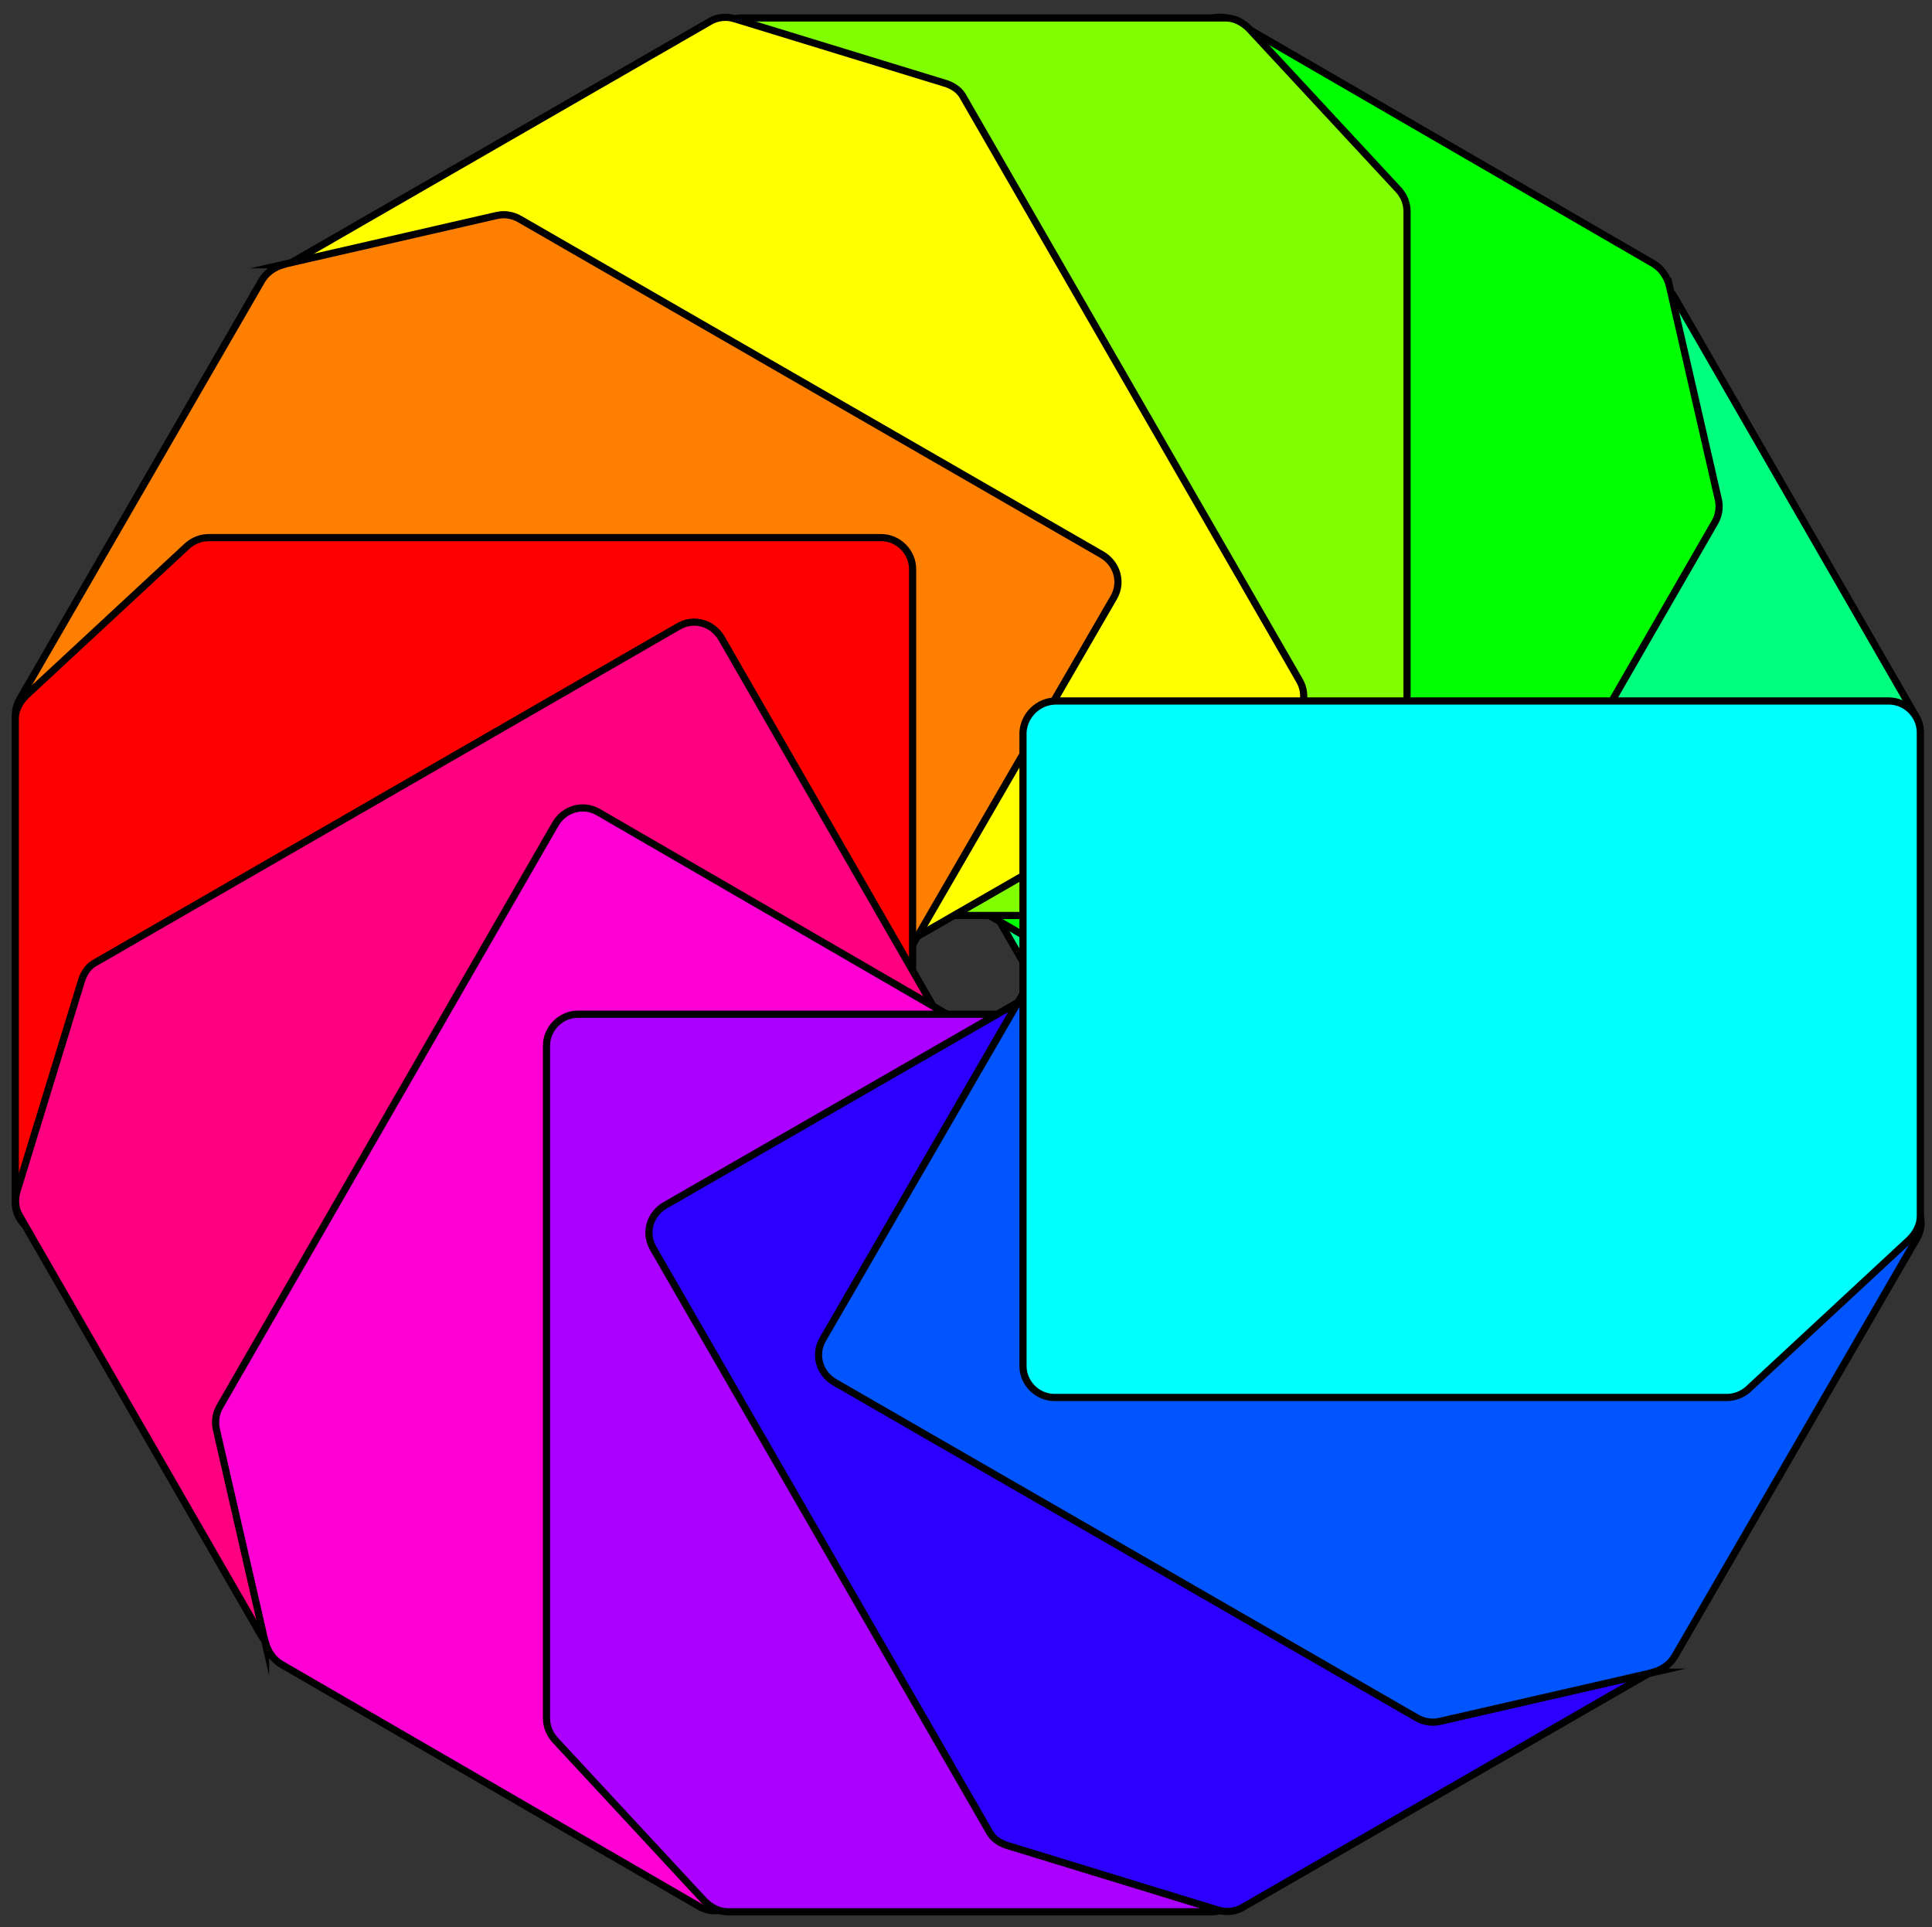 <?xml version="1.0" encoding="UTF-8"?>
<svg xmlns="http://www.w3.org/2000/svg" version="1.1" viewBox="0 0 215.3 214.7">
  <rect x="0" y="0" width="215.3" height="214.7" fill="#333333" stroke="none"/>
  <defs>
    <style>
      .cls-1 {
        fill: #80ff00;
      }

      .cls-1, .cls-2, .cls-3, .cls-4, .cls-5, .cls-6, .cls-7, .cls-8, .cls-9, .cls-10, .cls-11, .cls-12 {
        stroke: #000;
        stroke-miterlimit: 10;
        stroke-width: .8px;
      }

      .cls-2 {
        fill: #00ff7f;
      }

      .cls-3 {
        fill: aqua;
      }

      .cls-4 {
        fill: #ab00ff;
      }

      .cls-5 {
        fill: lime;
      }

      .cls-6 {
        fill: #05f;
      }

      .cls-7 {
        fill: #2b00ff;
      }

      .cls-8 {
        fill: #ff8000;
      }

      .cls-9 {
        fill: #ff00d4;
      }

      .cls-10 {
        fill: #ff0;
      }

      .cls-11 {
        fill: red;
      }

      .cls-12 {
        fill: #ff0080;
      }
    </style>
  </defs>
  <!-- Generator: Adobe Illustrator 28.6.0, SVG Export Plug-In . SVG Version: 1.2.0 Build 709)  -->
  <g>
    <g id="Layer_1">
      <path class="cls-2" d="M213.8,82.6l-7.2,23.5c-.3.9-.8,1.6-1.6,2l-64.9,37.4c-1.7,1-3.8.4-4.8-1.3l-35.2-61.2c-1-1.7-.4-3.8,1.3-4.8l80.4-46.4c1.7-1,3.8-.4,4.8,1.3l26.9,46.7c.5.8.6,1.9.3,2.8h0Z"/>
      <path class="cls-5" d="M186,31.7l5.5,24c.2.9,0,1.8-.4,2.5l-37.4,64.9c-1,1.7-3.1,2.3-4.8,1.3l-61.1-35.4c-1.7-1-2.3-3.1-1.3-4.8L132.9,3.7c1-1.7,3.1-2.3,4.8-1.3l46.6,27c.8.5,1.4,1.3,1.7,2.3h0Z"/>
      <path class="cls-1" d="M139.2,3.2l16.7,18c.6.7.9,1.5.9,2.4v74.9c0,1.9-1.6,3.5-3.5,3.5h-70.6c-1.9-.1-3.5-1.7-3.5-3.7V5.5c0-1.9,1.6-3.5,3.5-3.5h53.9c1,0,1.9.5,2.6,1.2h0Z"/>
      <path class="cls-10" d="M81.9,2.1l23.5,7.2c.9.3,1.6.8,2,1.6l37.4,64.9c1,1.7.4,3.8-1.3,4.8l-61.2,35.2c-1.7,1-3.8.4-4.8-1.3L31.1,34.1c-1-1.7-.4-3.8,1.3-4.8L79.1,2.4c.8-.5,1.9-.6,2.8-.3h0Z"/>
      <path class="cls-8" d="M31.4,29.5l24-5.5c.9-.2,1.8,0,2.5.4l64.9,37.4c1.7,1,2.3,3.1,1.3,4.8l-35.4,61.1c-1,1.7-3.1,2.3-4.8,1.3L3.5,82.7c-1.7-1-2.3-3.1-1.3-4.8L29.2,31.2c.5-.8,1.3-1.4,2.3-1.7h0Z"/>
      <path class="cls-11" d="M2.9,77.5l18-16.7c.7-.6,1.5-.9,2.4-.9h74.9c1.9,0,3.5,1.6,3.5,3.5v70.6c-.1,1.9-1.7,3.5-3.7,3.5H5.2c-1.9,0-3.5-1.6-3.5-3.5v-53.9c0-1,.5-1.9,1.2-2.6h0Z"/>
      <path class="cls-12" d="M1.9,132.7l7.2-23.5c.3-.9.8-1.6,1.6-2l64.9-37.4c1.7-1,3.8-.4,4.8,1.3l35.2,61.2c1,1.7.4,3.8-1.3,4.8l-80.4,46.4c-1.7,1-3.8.4-4.8-1.3L2.2,135.5c-.5-.8-.6-1.9-.3-2.8h0Z"/>
      <path class="cls-9" d="M29.6,183.2l-5.5-24c-.2-.9,0-1.8.4-2.5l37.4-64.9c1-1.7,3.1-2.3,4.8-1.3l61.1,35.4c1.7,1,2.3,3.1,1.3,4.8l-46.4,80.4c-1,1.7-3.1,2.3-4.8,1.3l-46.6-27c-.8-.5-1.4-1.3-1.7-2.3h0Z"/>
      <path class="cls-4" d="M78.5,211.8l-16.7-18c-.6-.7-.9-1.5-.9-2.4v-74.9c0-1.9,1.6-3.5,3.5-3.5h70.6c1.9.1,3.5,1.7,3.5,3.7v92.8c0,1.9-1.6,3.5-3.5,3.5h-53.9c-1,0-1.9-.5-2.6-1.2h0Z"/>
      <path class="cls-7" d="M135.7,212.8l-23.5-7.2c-.9-.3-1.6-.8-2-1.6l-37.4-64.9c-1-1.7-.4-3.8,1.3-4.8l61.2-35.2c1.7-1,3.8-.4,4.8,1.3l46.4,80.4c1,1.7.4,3.8-1.3,4.8l-46.7,26.9c-.8.5-1.9.6-2.8.3h0Z"/>
      <path class="cls-6" d="M184.4,186.3l-24,5.5c-.9.2-1.8,0-2.5-.4l-64.9-37.4c-1.7-1-2.3-3.1-1.3-4.8l35.4-61.1c1-1.7,3.1-2.3,4.8-1.3l80.4,46.4c1.7,1,2.3,3.1,1.3,4.8l-27,46.6c-.5.8-1.3,1.4-2.3,1.7h0Z"/>
      <path class="cls-3" d="M212.8,138.1l-18,16.7c-.7.6-1.5.9-2.4.9h-74.9c-1.9,0-3.5-1.6-3.5-3.5v-70.6c.1-1.9,1.7-3.5,3.7-3.5h92.8c1.9,0,3.5,1.6,3.5,3.5v53.9c0,1-.5,1.9-1.2,2.6h0Z"/>
    </g>
  </g>
</svg>